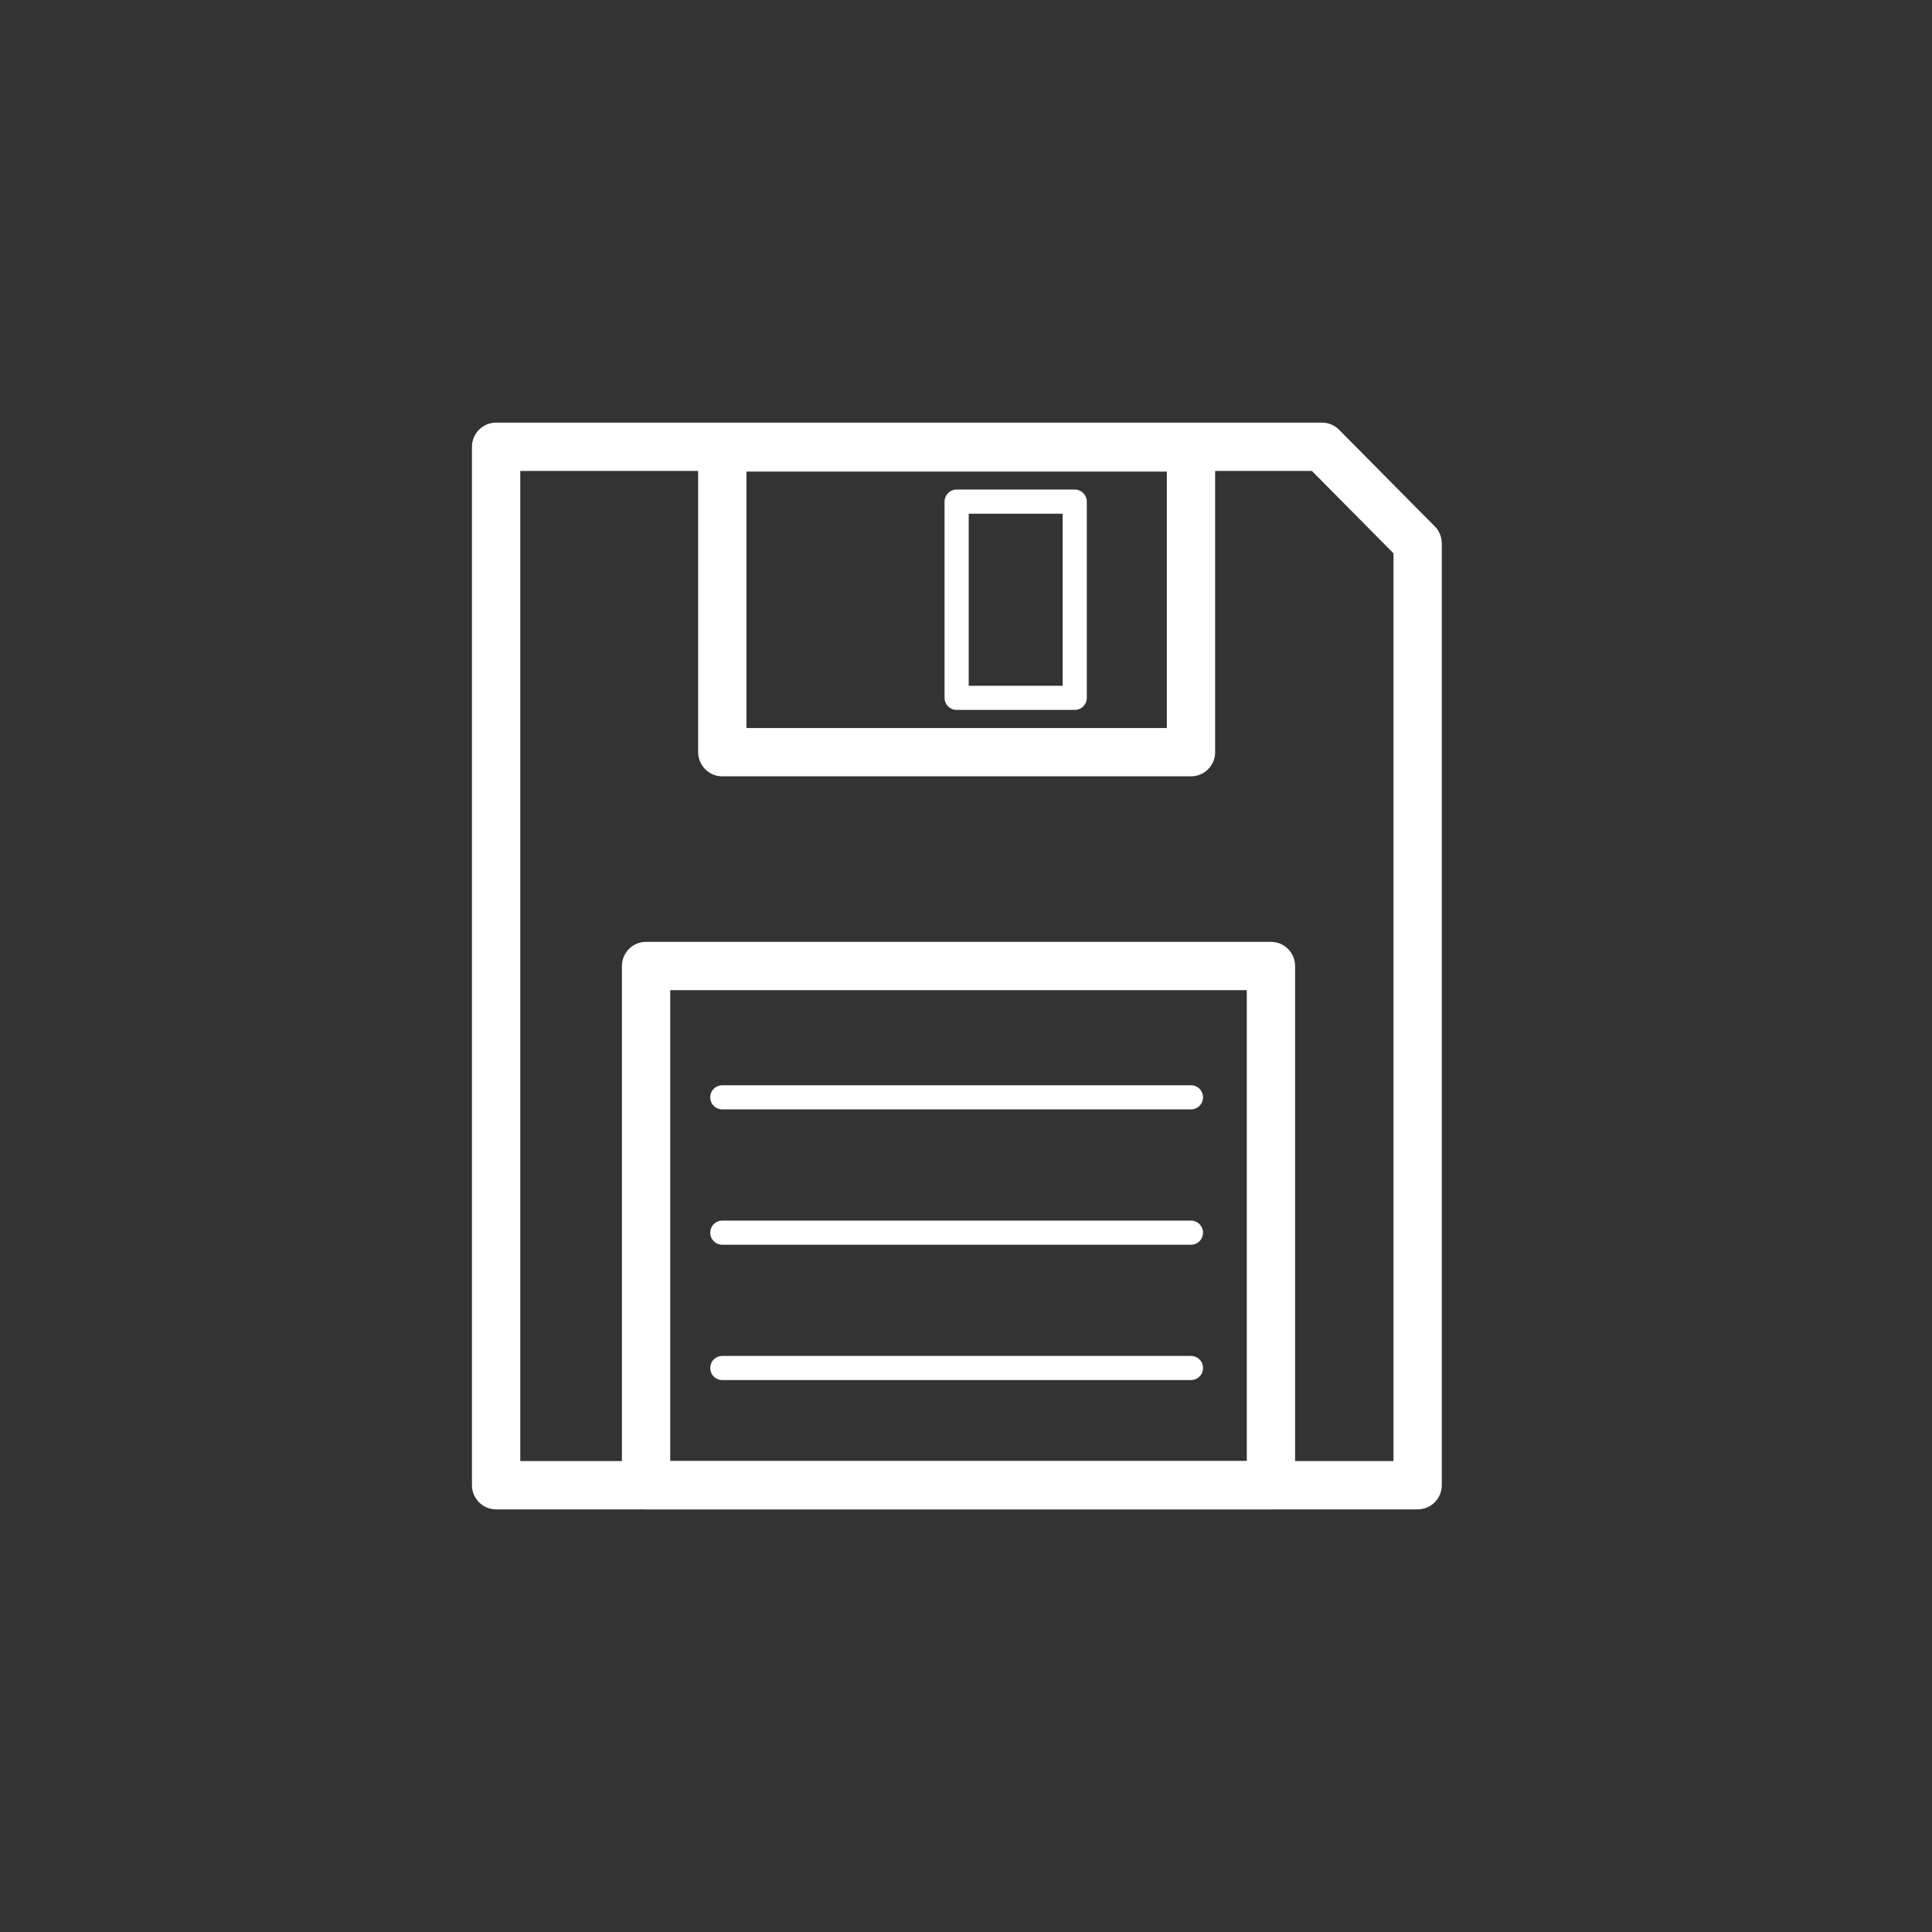 <svg id="pfade" xmlns="http://www.w3.org/2000/svg" viewBox="0 0 80 80">
  <rect x="0" y="0" width="80" height="80" fill="#333333" stroke="none"/>
  <defs>
    <style>
      .cls-1, .cls-2 {
        fill: none;
        stroke: #ffffff;
        stroke-linecap: round;
        stroke-linejoin: round;
      }

      .cls-1 {
        stroke-width: 2px;
      }
    </style>
  </defs>
  <polygon class="cls-1" points="20.543 61.5 58.701 61.5 58.701 22.5 54.739 18.5 20.543 18.5 20.543 61.5"/>
  <rect class="cls-1" x="26.752" y="40" width="25.875" height="21.5"/>
  <rect class="cls-1" x="29.909" y="18.526" width="19.407" height="12.62"/>
  <rect class="cls-2" x="39.612" y="20.771" width="4.89" height="8.125"/>
  <line class="cls-2" x1="29.909" y1="45.438" x2="49.315" y2="45.438"/>
  <line class="cls-2" x1="29.909" y1="51.042" x2="49.315" y2="51.042"/>
  <line class="cls-2" x1="29.909" y1="56.646" x2="49.315" y2="56.646"/>
</svg>
